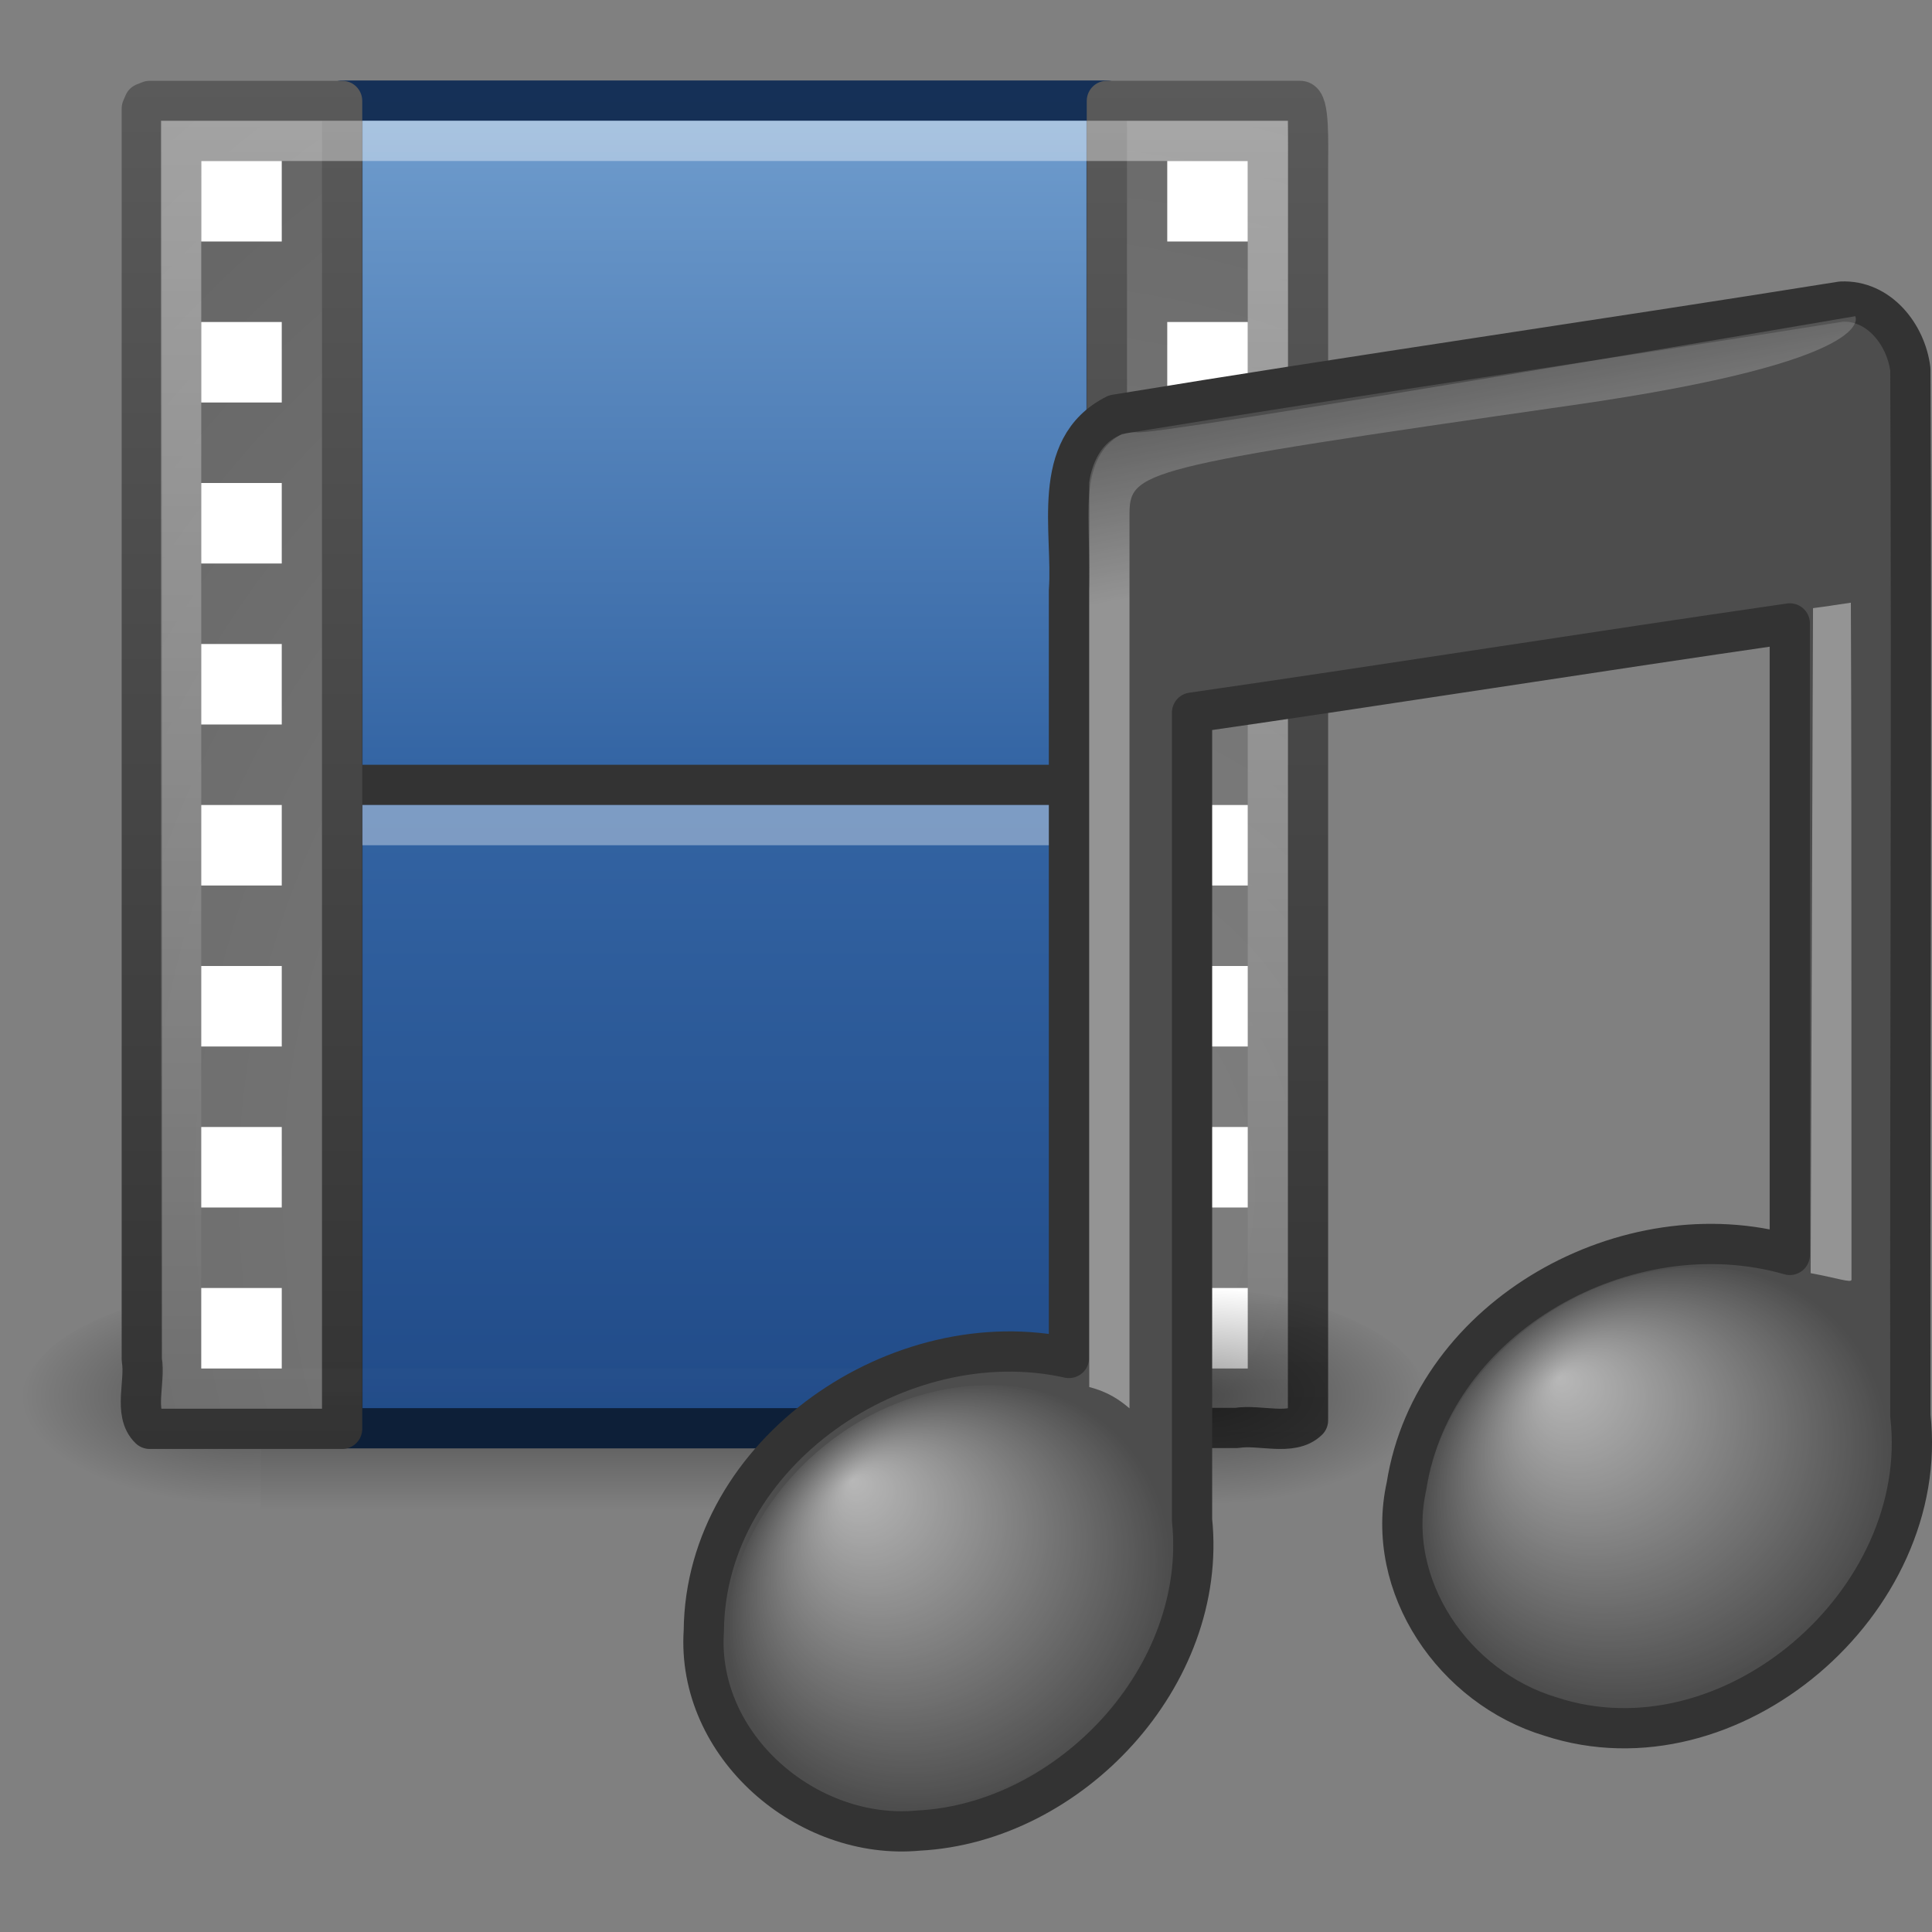 <?xml version="1.0" encoding="UTF-8" standalone="no"?>
<!-- Created with Inkscape (http://www.inkscape.org/) -->
<svg id="svg3943" xmlns:rdf="http://www.w3.org/1999/02/22-rdf-syntax-ns#" xmlns="http://www.w3.org/2000/svg" height="48px" width="48px" version="1.1" xmlns:cc="http://creativecommons.org/ns#" xmlns:xlink="http://www.w3.org/1999/xlink" xmlns:dc="http://purl.org/dc/elements/1.1/">
 <rect width="100%" height="100%" fill="#808080" stroke="none"/>
 <defs id="defs3945">
  <radialGradient id="radialGradient3011" fx="14.688" fy="37.456" gradientUnits="userSpaceOnUse" cy="41.059" cx="17.059" gradientTransform="matrix(.958 -.172 .034 .912 5.83 5.14)" r="5.739">
   <stop id="stop7069" style="stop-color:#fff" offset="0"/>
   <stop id="stop7071" style="stop-color:#fff;stop-opacity:0" offset="1"/>
  </radialGradient>
  <linearGradient id="linearGradient3014" y2="125.39" xlink:href="#linearGradient2372" gradientUnits="userSpaceOnUse" x2="26.257" gradientTransform="matrix(.323 0 0 .324 19.695 -29.784)" y1="137.54" x1="28.503"/>
  <linearGradient id="linearGradient2372">
   <stop id="stop2374" style="stop-color:#fff" offset="0"/>
   <stop id="stop2376" style="stop-color:#fff;stop-opacity:.345" offset="1"/>
  </linearGradient>
  <radialGradient id="radialGradient3017" fx="14.758" fy="37.841" gradientUnits="userSpaceOnUse" cy="41.059" cx="17.059" gradientTransform="matrix(1.009 -.164 .022 .943 23.015 .965)" r="5.739">
   <stop id="stop3670" style="stop-color:#fff" offset="0"/>
   <stop id="stop3672" style="stop-color:#fff;stop-opacity:0" offset="1"/>
  </radialGradient>
  <linearGradient id="linearGradient3020" y2="125.39" xlink:href="#linearGradient2372" gradientUnits="userSpaceOnUse" x2="26.257" gradientTransform="matrix(.446 0 0 .324 34.629 -32.463)" y1="144.12" x1="28.739"/>
  <radialGradient id="radialGradient3024" xlink:href="#linearGradient5060" gradientUnits="userSpaceOnUse" cy="486.65" cx="605.71" gradientTransform="matrix(.048 0 0 .023 .761 23.481)" r="117.14"/>
  <linearGradient id="linearGradient5060">
   <stop id="stop5062" offset="0"/>
   <stop id="stop5064" style="stop-opacity:0" offset="1"/>
  </linearGradient>
  <linearGradient id="linearGradient3027" y2="35.055" gradientUnits="userSpaceOnUse" x2="16.723" y1="3" x1="16.723">
   <stop id="stop3463" style="stop-color:#fff" offset="0"/>
   <stop id="stop3465" style="stop-color:#fff;stop-opacity:0" offset="1"/>
  </linearGradient>
  <radialGradient id="radialGradient3036" xlink:href="#linearGradient259" gradientUnits="userSpaceOnUse" cy="35.737" cx="33.967" gradientTransform="matrix(.798 0 0 .839 -1.964 -.431)" r="86.708"/>
  <linearGradient id="linearGradient259">
   <stop id="stop260" style="stop-color:#828282" offset="0"/>
   <stop id="stop261" style="stop-color:#434343" offset="1"/>
  </linearGradient>
  <linearGradient id="linearGradient3038" y2="2" xlink:href="#linearGradient3582" gradientUnits="userSpaceOnUse" x2="33" y1="36.015" x1="33"/>
  <linearGradient id="linearGradient3582">
   <stop id="stop3584" style="stop-color:#333" offset="0"/>
   <stop id="stop3586" style="stop-color:#5a5a5a" offset="1"/>
  </linearGradient>
  <radialGradient id="radialGradient3042" xlink:href="#linearGradient259" gradientUnits="userSpaceOnUse" cy="35.737" cx="33.967" gradientTransform="matrix(.798 0 0 .839 -1.963 -.432)" r="86.708"/>
  <linearGradient id="linearGradient3044" y2="1.985" xlink:href="#linearGradient3582" gradientUnits="userSpaceOnUse" x2="6" y1="36" x1="6"/>
  <linearGradient id="linearGradient3049" y2="22.487" gradientUnits="userSpaceOnUse" x2="12.872" gradientTransform="matrix(1.647 0 0 1.556 -2.251 1.018)" y1=".621" x1="12.872">
   <stop id="stop3618" style="stop-color:#729fcf" offset="0"/>
   <stop id="stop3270" style="stop-color:#3465a4" offset=".5"/>
   <stop id="stop3620" style="stop-color:#204a87" offset="1"/>
  </linearGradient>
  <linearGradient id="linearGradient3051" y2="2" gradientUnits="userSpaceOnUse" x2="12.248" y1="34.993" x1="12.248">
   <stop id="stop3624" style="stop-color:#0d1f38" offset="0"/>
   <stop id="stop3626" style="stop-color:#153057" offset="1"/>
  </linearGradient>
  <radialGradient id="radialGradient3054" xlink:href="#linearGradient5060" gradientUnits="userSpaceOnUse" cy="486.65" cx="605.71" gradientTransform="matrix(-.048 0 0 .023 35.239 23.481)" r="117.14"/>
  <linearGradient id="linearGradient3941" y2="609.51" gradientUnits="userSpaceOnUse" y1="366.65" gradientTransform="matrix(.048 0 0 .023 .751 23.481)" x2="302.86" x1="302.86">
   <stop id="stop5050" style="stop-opacity:0" offset="0"/>
   <stop id="stop5056" offset=".5"/>
   <stop id="stop5052" style="stop-opacity:0" offset="1"/>
  </linearGradient>
 </defs>
 <g id="layer1">
  <rect id="rect4173" style="opacity:.402;fill:url(#linearGradient3941)" height="5.646" width="23.044" y="32.006" x="6.478"/>
  <path id="path5018" style="opacity:.402;fill:url(#radialGradient3054)" d="m6.478 32.006v5.646c-2.458 0.011-5.941-1.265-5.941-2.823s2.743-2.823 5.941-2.823z"/>
  <rect id="rect3457" style="stroke-linejoin:round;stroke:url(#linearGradient3051);fill:url(#linearGradient3049)" rx="0" ry="0" height="32.985" width="18.986" y="2.5" x="8.507"/>
  <path id="path3460" style="stroke-linejoin:round;stroke:#333;stroke-linecap:square;fill:none" d="m9.472 19.5h17.003"/>
  <path id="path3360" style="opacity:.366;stroke-linejoin:round;stroke:#fff;stroke-linecap:square;display:block;fill:none" d="m9.5 20.5h16.995"/>
  <path id="path3385" style="stroke-linejoin:round;stroke:url(#linearGradient3044);display:block;fill:url(#radialGradient3042)" d="m8.5 2.507v32.992h-4.782c-0.409-0.391-0.098-1.166-0.195-1.719v-31.083l0.057-0.134 0.138-0.055h4.782z"/>
  <rect id="rect3480" style="fill:#fff" height="2" width="2" y="4" x="5"/>
  <path id="rect15391" style="stroke-linejoin:round;stroke:url(#linearGradient3038);display:block;fill:url(#radialGradient3036)" d="m27.5 35.478v-32.971h4.802c0.236 0 0.195 1.036 0.195 1.718 0 10.354 0 20.709 0 31.063-0.403 0.397-1.202 0.095-1.772 0.189h-3.226z"/>
  <rect id="rect2917" style="fill:#fff" height="2" width="2" y="32" x="29"/>
  <rect id="rect2915" style="fill:#fff" height="2" width="2" y="28" x="29"/>
  <rect id="rect2913" style="fill:#fff" height="2" width="2" y="24" x="29"/>
  <rect id="rect2911" style="fill:#fff" height="2" width="2" y="20" x="29"/>
  <rect id="rect2909" style="fill:#fff" height="2" width="2" y="8" x="29"/>
  <rect id="rect2907" style="fill:#fff" height="2" width="2" y="4" x="29"/>
  <rect id="rect2689" style="opacity:.4;stroke:url(#linearGradient3027);stroke-linecap:square;fill:none" rx="0" ry="0" height="31" width="27" y="3.5" x="4.5"/>
  <path id="path5058" style="opacity:.402;fill:url(#radialGradient3024)" d="m29.522 32.006v5.646c2.458 0.011 5.941-1.265 5.941-2.823s-2.743-2.823-5.941-2.823z"/>
  <path id="path3406" style="stroke-linejoin:round;stroke:#333;stroke-linecap:round;fill:#4d4d4d" d="m45.746 7.493c-6.007 0.961-12.031 1.823-18.034 2.809-1.634 0.82-1.049 2.902-1.154 4.371-0 6.355 0 12.71 0 19.065-4.195-0.935-9.036 2.338-9.072 6.783-0.189 2.855 2.566 5.221 5.337 4.959 3.756-0.193 7.195-3.831 6.793-7.717-0-6.356 0-13.702 0-20.058 4.954-0.714 9.898-1.5 14.851-2.216-0 4.899 0 10.789 0 15.689-4.02-1.158-8.856 1.497-9.522 5.74-0.557 2.501 1.191 5.014 3.578 5.729 4.468 1.465 9.466-2.855 8.939-7.475-0.012-8.665 0.038-17.33 0-25.995-0.105-0.86-0.778-1.728-1.716-1.684z"/>
  <path id="path3996" style="opacity:.4;fill:url(#linearGradient3020);fill-rule:evenodd" d="m44.985 31.631 0.059-16.522c0.626-0.081 0.096-0.013 0.94-0.135 0.012 3.086 0.016 5.165 0.016 16.82 0 0.087-0.365-0.044-1.015-0.163h0z"/>
  <path id="path2716" style="opacity:.6;fill:url(#radialGradient3017)" d="m46.925 35.918c0 2.945-2.593 5.773-5.791 6.318-3.198 0.544-5.791-1.401-5.791-4.346s2.593-5.773 5.791-6.318c3.198-0.544 5.791 1.401 5.791 4.346z"/>
  <path id="path2720" style="opacity:.4;fill:url(#linearGradient3014);fill-rule:evenodd" d="m27.062 34.46v-22.471s0.117-1.247 1.175-1.251c0.092 0.159 17.856-2.882 17.856-2.882s0.68 1.103-7.002 2.207c-10.934 1.571-11.029 1.633-11.029 2.762v22.165c-0.235-0.201-0.528-0.409-1-0.529z"/>
  <path id="path2712" style="opacity:.6;fill:url(#radialGradient3011)" d="m29.062 38.706c0 2.848-2.462 5.584-5.5 6.111-3.038 0.527-5.5-1.355-5.5-4.204s2.462-5.584 5.5-6.111c3.038-0.527 5.5 1.355 5.5 4.204z"/>
  <rect id="rect2893" style="fill:#fff" height="2" width="2" y="8" x="5"/>
  <rect id="rect2895" style="fill:#fff" height="2" width="2" y="12" x="5"/>
  <rect id="rect2897" style="fill:#fff" height="2" width="2" y="16" x="5"/>
  <rect id="rect2899" style="fill:#fff" height="2" width="2" y="20" x="5"/>
  <rect id="rect2901" style="fill:#fff" height="2" width="2" y="24" x="5"/>
  <rect id="rect2903" style="fill:#fff" height="2" width="2" y="28" x="5"/>
  <rect id="rect2905" style="fill:#fff" height="2" width="2" y="32" x="5"/>
 </g>
</svg>
